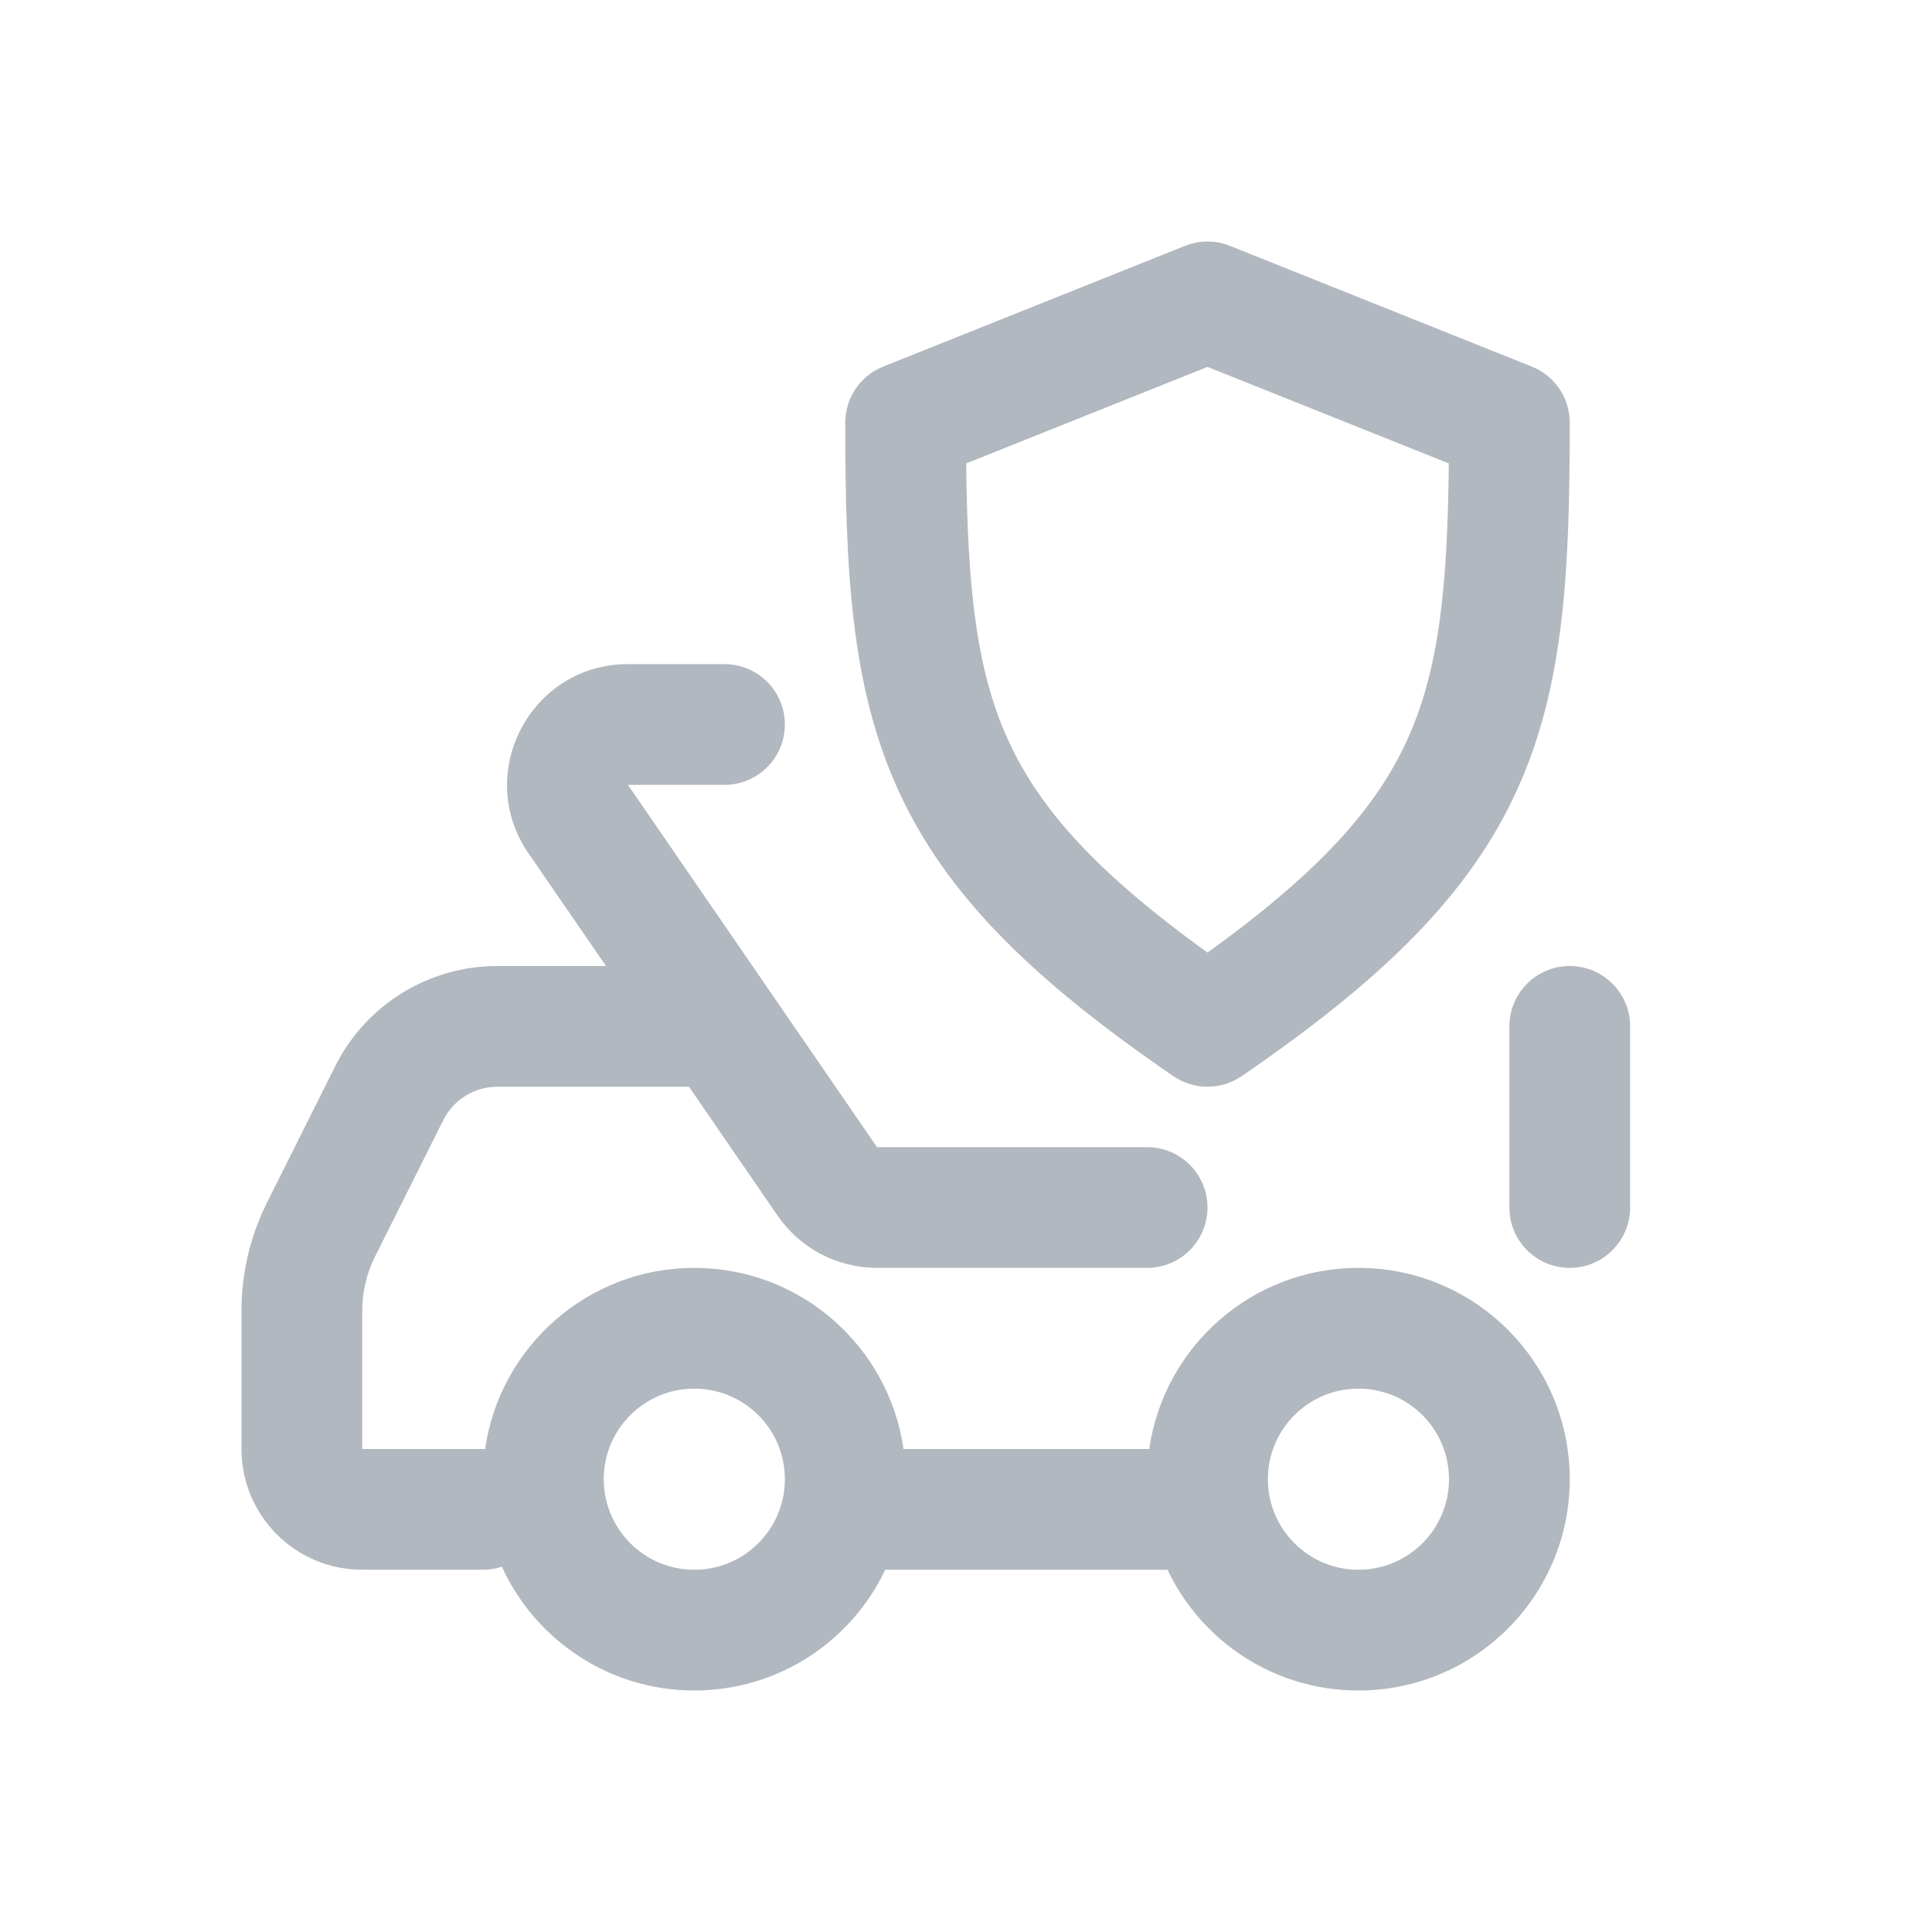 <svg width="32" height="32" viewBox="0 0 32 32" fill="none" xmlns="http://www.w3.org/2000/svg">
<path fill-rule="evenodd" clip-rule="evenodd" d="M19.629 4.072C19.867 3.976 20.133 3.976 20.371 4.072L25.371 6.072C25.751 6.223 26 6.591 26 7C26 9.43 25.912 11.347 25.137 13.062C24.351 14.805 22.921 16.211 20.565 17.825C20.225 18.058 19.775 18.058 19.435 17.825C17.086 16.215 15.657 14.81 14.868 13.066C14.092 11.35 14 9.432 14 7C14 6.591 14.249 6.223 14.629 6.072L19.629 4.072ZM16.003 7.676C16.026 9.741 16.169 11.088 16.691 12.242C17.205 13.38 18.141 14.437 20 15.778C21.866 14.433 22.802 13.376 23.315 12.239C23.835 11.086 23.975 9.742 23.997 7.676L20 6.077L16.003 7.676Z" fill="#B2B8BF"/>
<path fill-rule="evenodd" clip-rule="evenodd" d="M5.553 17.658C6.061 16.642 7.1 16 8.236 16H10.037L8.753 14.133C7.841 12.806 8.791 11 10.401 11H12C12.552 11 13 11.448 13 12C13 12.552 12.552 13 12 13H10.401L14.526 19H19C19.552 19 20 19.448 20 20C20 20.552 19.552 21 19 21H14.526C13.867 21 13.251 20.676 12.878 20.133L11.412 18H8.236C7.857 18 7.511 18.214 7.342 18.553L6.211 20.814C6.072 21.091 6 21.398 6 21.708V24H8C8.012 24 8.024 24 8.035 24.001C8.278 22.304 9.737 21 11.5 21C13.263 21 14.722 22.304 14.965 24H19.035C19.278 22.304 20.737 21 22.5 21C24.433 21 26 22.567 26 24.5C26 26.433 24.433 28 22.5 28C21.104 28 19.898 27.183 19.337 26H14.663C14.101 27.183 12.896 28 11.5 28C10.084 28 8.865 27.159 8.313 25.95C8.215 25.982 8.11 26 8 26H6C4.895 26 4 25.105 4 24V21.708C4 21.087 4.145 20.475 4.422 19.919L5.553 17.658ZM21 24.5C21 23.672 21.672 23 22.5 23C23.328 23 24 23.672 24 24.5C24 25.328 23.328 26 22.5 26C21.672 26 21 25.328 21 24.5ZM11.5 23C10.672 23 10 23.672 10 24.5C10 25.328 10.672 26 11.5 26C12.328 26 13 25.328 13 24.5C13 23.672 12.328 23 11.5 23Z" fill="#B2B8BF"/>
<path d="M27 17C27 16.448 26.552 16 26 16C25.448 16 25 16.448 25 17V20C25 20.552 25.448 21 26 21C26.552 21 27 20.552 27 20V17Z" fill="#B2B8BF"/>
</svg>
